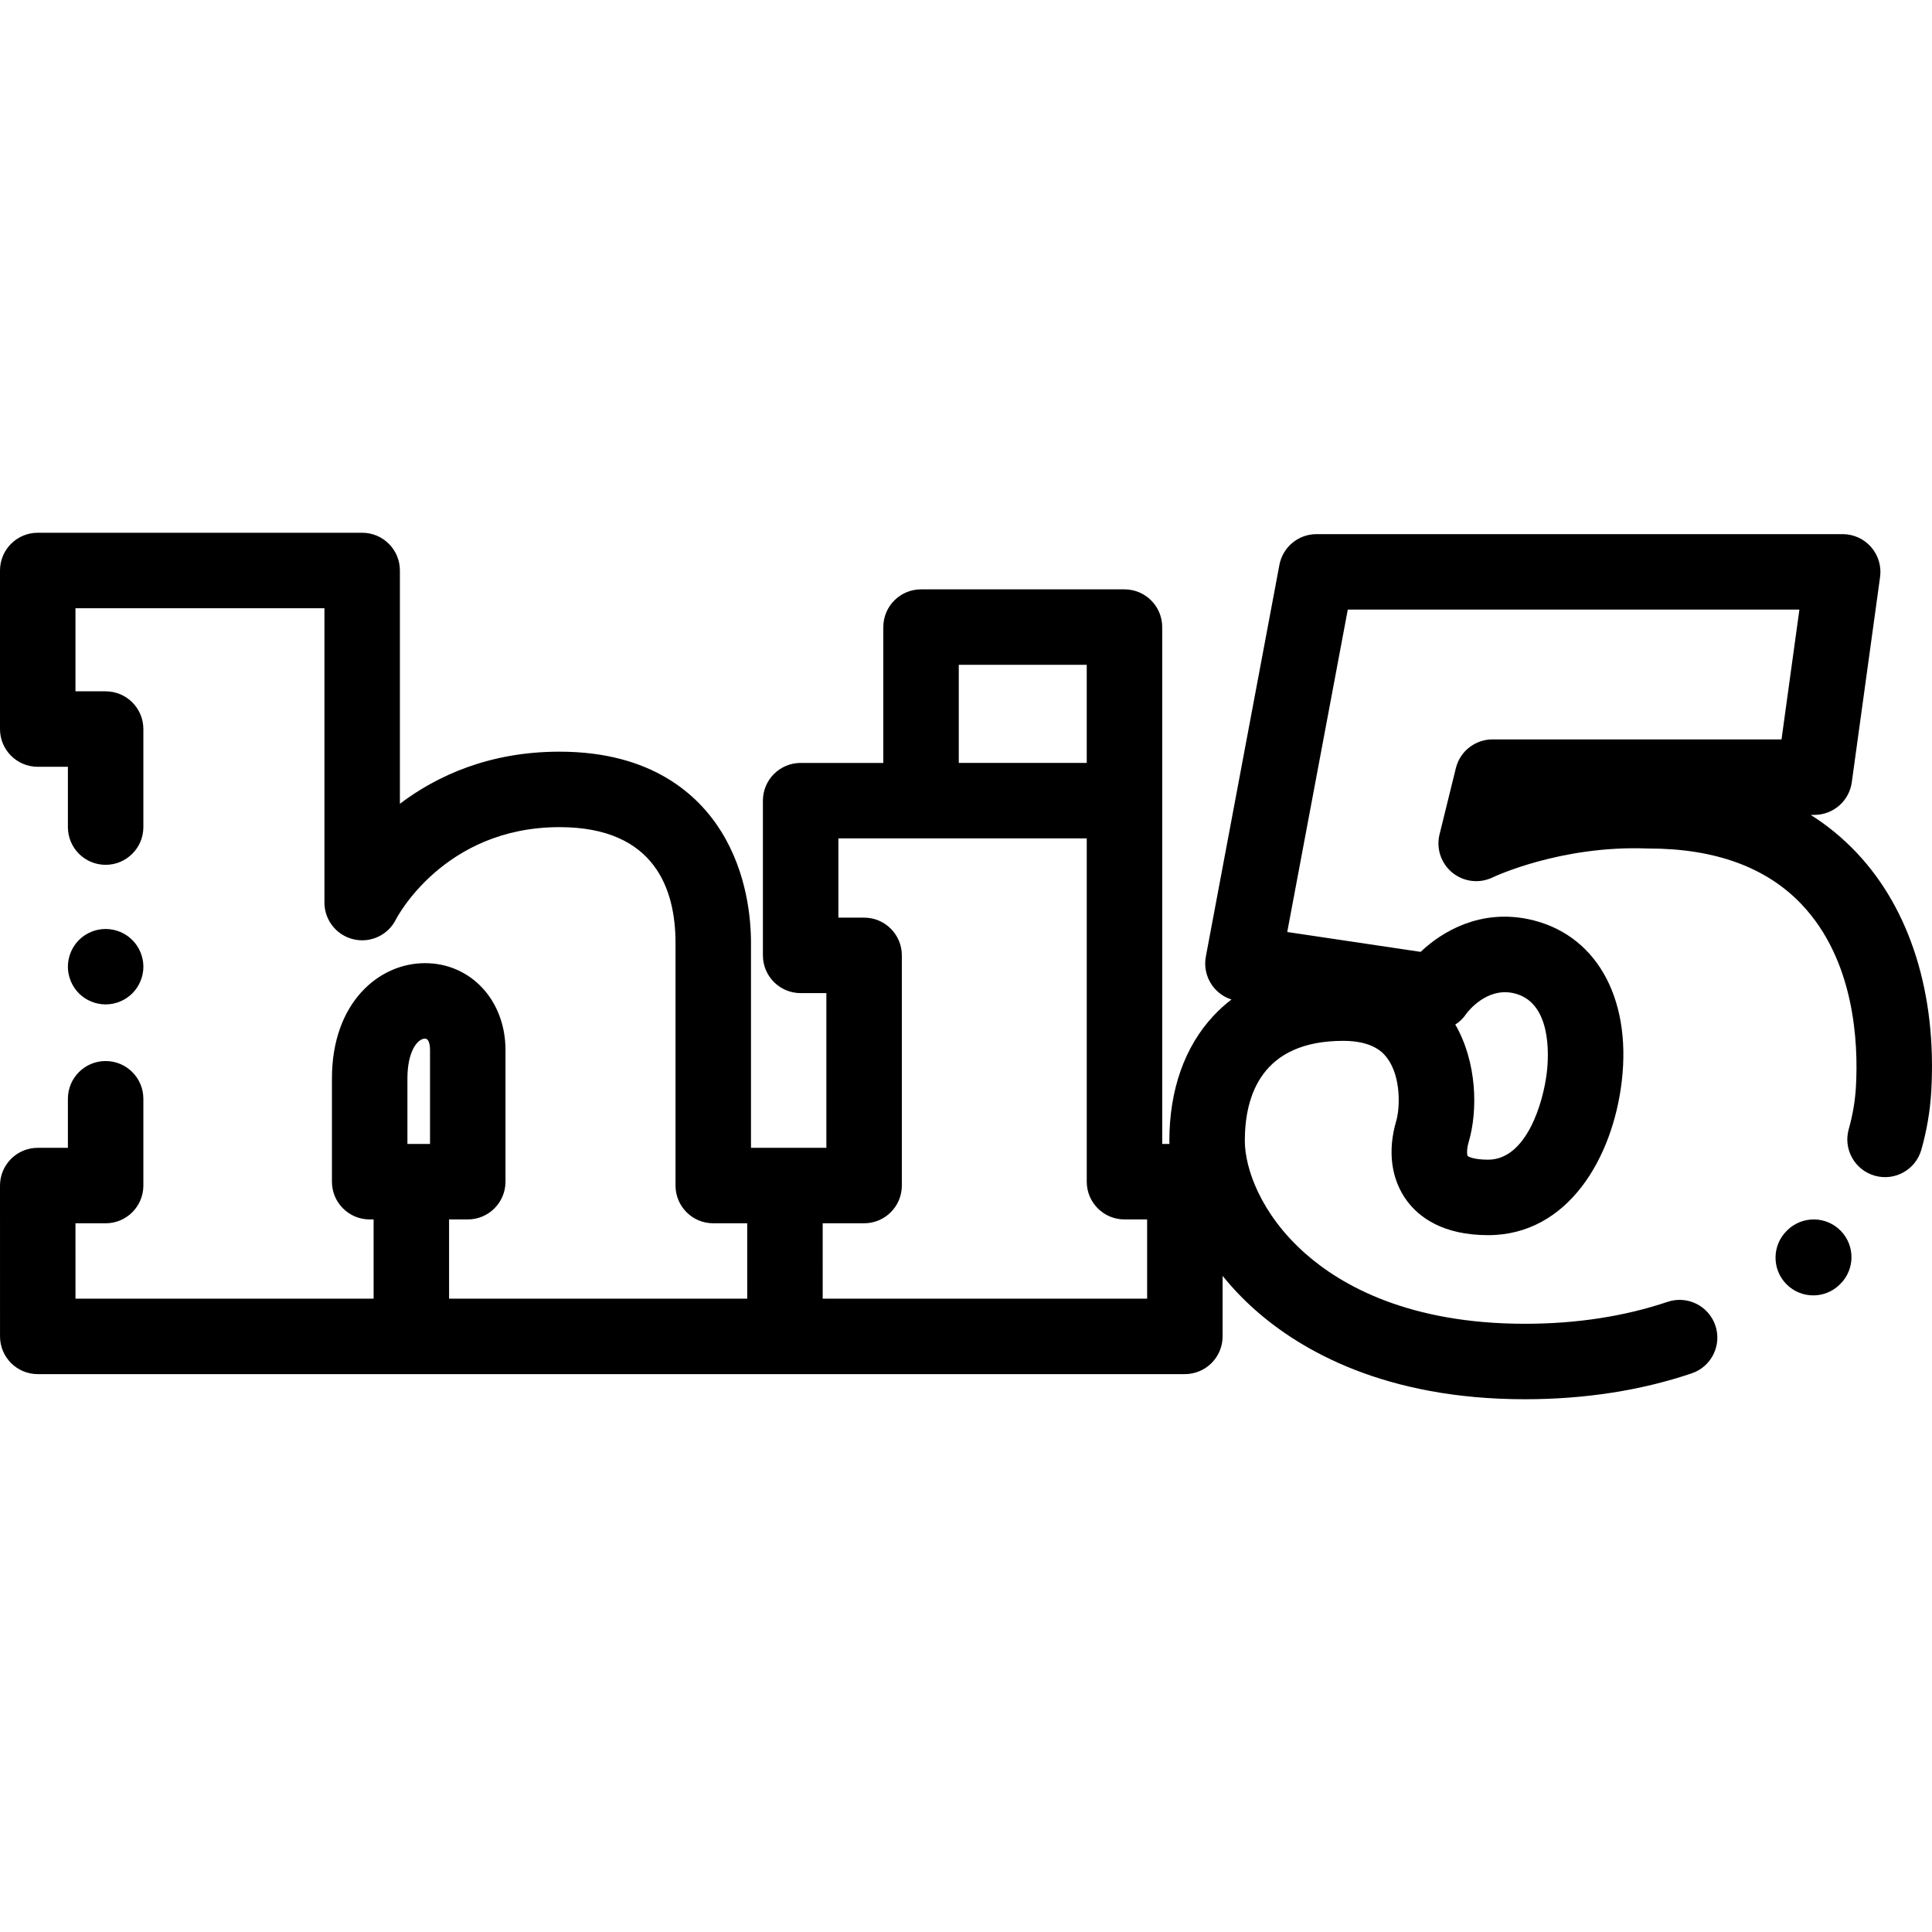 <?xml version="1.0" encoding="iso-8859-1"?>
<!-- Generator: Adobe Illustrator 19.0.0, SVG Export Plug-In . SVG Version: 6.00 Build 0)  -->
<svg version="1.1" id="Capa_1" xmlns="http://www.w3.org/2000/svg" xmlns:xlink="http://www.w3.org/1999/xlink" x="0px" y="0px"
	 viewBox="0 0 512.002 512.002" style="enable-background:new 0 0 512.002 512.002;" xml:space="preserve">
<g>
	<g>
		<path d="M35.059,249.109c-1.859-1.859-4.43-2.92-7.069-2.92c-2.631,0-5.211,1.061-7.07,2.92c-1.86,1.87-2.93,4.44-2.93,7.08
			c0,2.63,1.069,5.2,2.93,7.07c1.859,1.861,4.439,2.92,7.07,2.92c2.64,0,5.21-1.06,7.069-2.92c1.87-1.87,2.94-4.45,2.94-7.07
			C37.999,253.549,36.929,250.979,35.059,249.109z"/>
	</g>
</g>
<g>
	<g>
		<path d="M492.024,225.973c-3.657-3.868-7.719-7.211-12.173-10.021h0.987c4.995,0,9.225-3.687,9.906-8.635l7.497-54.398
			c0.395-2.863-0.469-5.757-2.368-7.936c-1.898-2.179-4.647-3.43-7.538-3.43H348.884c-4.812,0-8.94,3.426-9.828,8.154
			l-19.493,103.798c-0.502,2.671,0.105,5.431,1.682,7.645c1.263,1.774,3.061,3.075,5.107,3.729
			c-1.706,1.306-3.299,2.748-4.771,4.325c-7.646,8.195-11.688,19.651-11.688,33.131c0,0.275,0.023,0.554,0.028,0.83h-1.923V166.186
			c0-5.522-4.478-10-10-10h-53.912c-5.522,0-10,4.478-10,10v36h-21.906c-5.522,0-10,4.478-10,10v41c0,5.522,4.478,10,10,10h6.818v41
			H199.02v-54.331c0-6.279-1.023-18.459-7.88-29.482c-6.008-9.658-18.318-21.171-42.854-21.171
			c-18.667,0-32.533,6.419-42.308,13.802v-61.817c0-5.522-4.478-10-10-10H10c-5.522,0-10,4.478-10,10v42.021c0,5.522,4.478,10,10,10
			h7.994v15.979c0,5.522,4.478,10,10,10s10-4.478,10-10v-25.979c0-5.522-4.478-10-10-10H20v-22.021h65.979v78.006
			c0,4.639,3.189,8.668,7.704,9.732c4.52,1.069,9.169-1.115,11.241-5.263c0.122-0.244,12.579-24.46,43.362-24.46
			c25.401,0,30.733,16.669,30.733,30.653v64.331c0,5.522,4.478,10,10,10h9.002l0.001,10l0.001,9.973h-79.009l-0.003-20.992h4.949
			c5.522,0,10-4.478,10-10v-34.918c0-13.113-9.169-23.002-21.328-23.002c-12.256,0-24.663,10.497-24.663,30.562v27.358
			c0,5.522,4.478,10,10,10h1.042l0.003,20.992H20.005l-0.003-19.973h7.992c5.522,0,10-4.478,10-10v-23c0-5.522-4.478-10-10-10
			s-10,4.478-10,10v13H10c-2.652,0-5.196,1.054-7.071,2.93C1.053,308.989,0,311.533,0,314.186l0.006,39.973
			c0.001,5.521,4.478,9.998,10,9.998h303.998c2.652,0,5.196-1.054,7.071-2.93c1.876-1.875,2.929-4.419,2.929-7.071l-0.002-16.024
			c2.569,3.158,5.434,6.179,8.602,8.987c12.198,10.811,34.507,23.696,71.512,23.696c15.839,0,30.709-2.308,44.196-6.857
			c5.233-1.766,8.045-7.439,6.279-12.672c-1.766-5.233-7.438-8.045-12.672-6.279c-11.425,3.854-24.144,5.809-37.804,5.809
			c-30.734,0-48.639-10.149-58.247-18.664c-11.791-10.449-15.975-22.593-15.975-29.816c0-12.089,4.525-26.499,26.087-26.499
			c8.221,0,10.799,3.447,11.646,4.58c3.697,4.944,3.391,13.247,2.404,16.594c-2.377,8.069-1.353,15.634,2.886,21.301
			c3.077,4.115,9.297,9.02,21.452,9.02c21.181,0,33.054-20.507,35.424-40.831c2.623-22.492-7.167-39.351-24.943-42.949
			c-12.402-2.506-22.349,3.003-28.367,8.706l-35.347-5.265l16.045-85.438h119.683l-4.741,34.398h-76.588
			c-4.602,0-8.608,3.14-9.71,7.607l-4.331,17.577c-0.928,3.763,0.417,7.715,3.428,10.155c3.012,2.439,7.176,2.914,10.664,1.226
			c0.177-0.085,17.924-8.524,40.972-7.659c0.127,0.006,0.255,0.008,0.383,0.008c17.594,0,31.237,4.995,40.553,14.848
			c14.013,14.82,15.009,36.582,14.355,48.233c-0.211,3.766-0.854,7.561-1.908,11.279c-1.508,5.313,1.578,10.843,6.891,12.35
			c5.321,1.509,10.844-1.577,12.35-6.891c1.456-5.132,2.343-10.387,2.637-15.618C513.255,263.4,506.226,240.992,492.024,225.973z
			 M113.961,303.164h-5.991v-17.358c0-7.285,2.727-10.562,4.663-10.562c1.232,0,1.328,2.298,1.328,3.002V303.164z M254.086,176.185
			h33.912v26h-33.912V176.185z M218.024,344.156L218.024,344.156l-0.001-9.999l-0.001-9.973h10.977c5.522,0,10-4.478,10-10v-61
			c0-5.522-4.478-10-10-10h-6.818v-21h65.818v90.979c0,5.522,4.478,10,10,10h6.001l0.004,20.992H218.024z M388.599,268.636
			c0.508-0.683,5.353-6.882,12.283-5.484c10.424,2.11,9.559,16.63,9.046,21.03c-0.934,8.006-5.388,23.147-15.559,23.147
			c-3.634,0-5.19-0.751-5.423-0.979c-0.167-0.304-0.33-1.653,0.271-3.689c2.464-8.364,2.225-21.148-3.55-31.149
			C386.811,270.802,387.811,269.838,388.599,268.636z"/>
	</g>
</g>
<g>
	<g>
		<path d="M487.811,326.171c-3.862-3.945-10.194-4.015-14.142-0.154c-0.013,0.013-0.093,0.092-0.105,0.104l-0.028,0.028
			c-3.941,3.865-4.009,10.197-0.146,14.141c1.96,2.001,4.552,3.005,7.146,3.005c2.521,0,5.042-0.948,6.986-2.85l0.134-0.132
			C491.603,336.451,491.674,330.12,487.811,326.171z"/>
	</g>
</g>
<g>
</g>
<g>
</g>
<g>
</g>
<g>
</g>
<g>
</g>
<g>
</g>
<g>
</g>
<g>
</g>
<g>
</g>
<g>
</g>
<g>
</g>
<g>
</g>
<g>
</g>
<g>
</g>
<g>
</g>
</svg>
